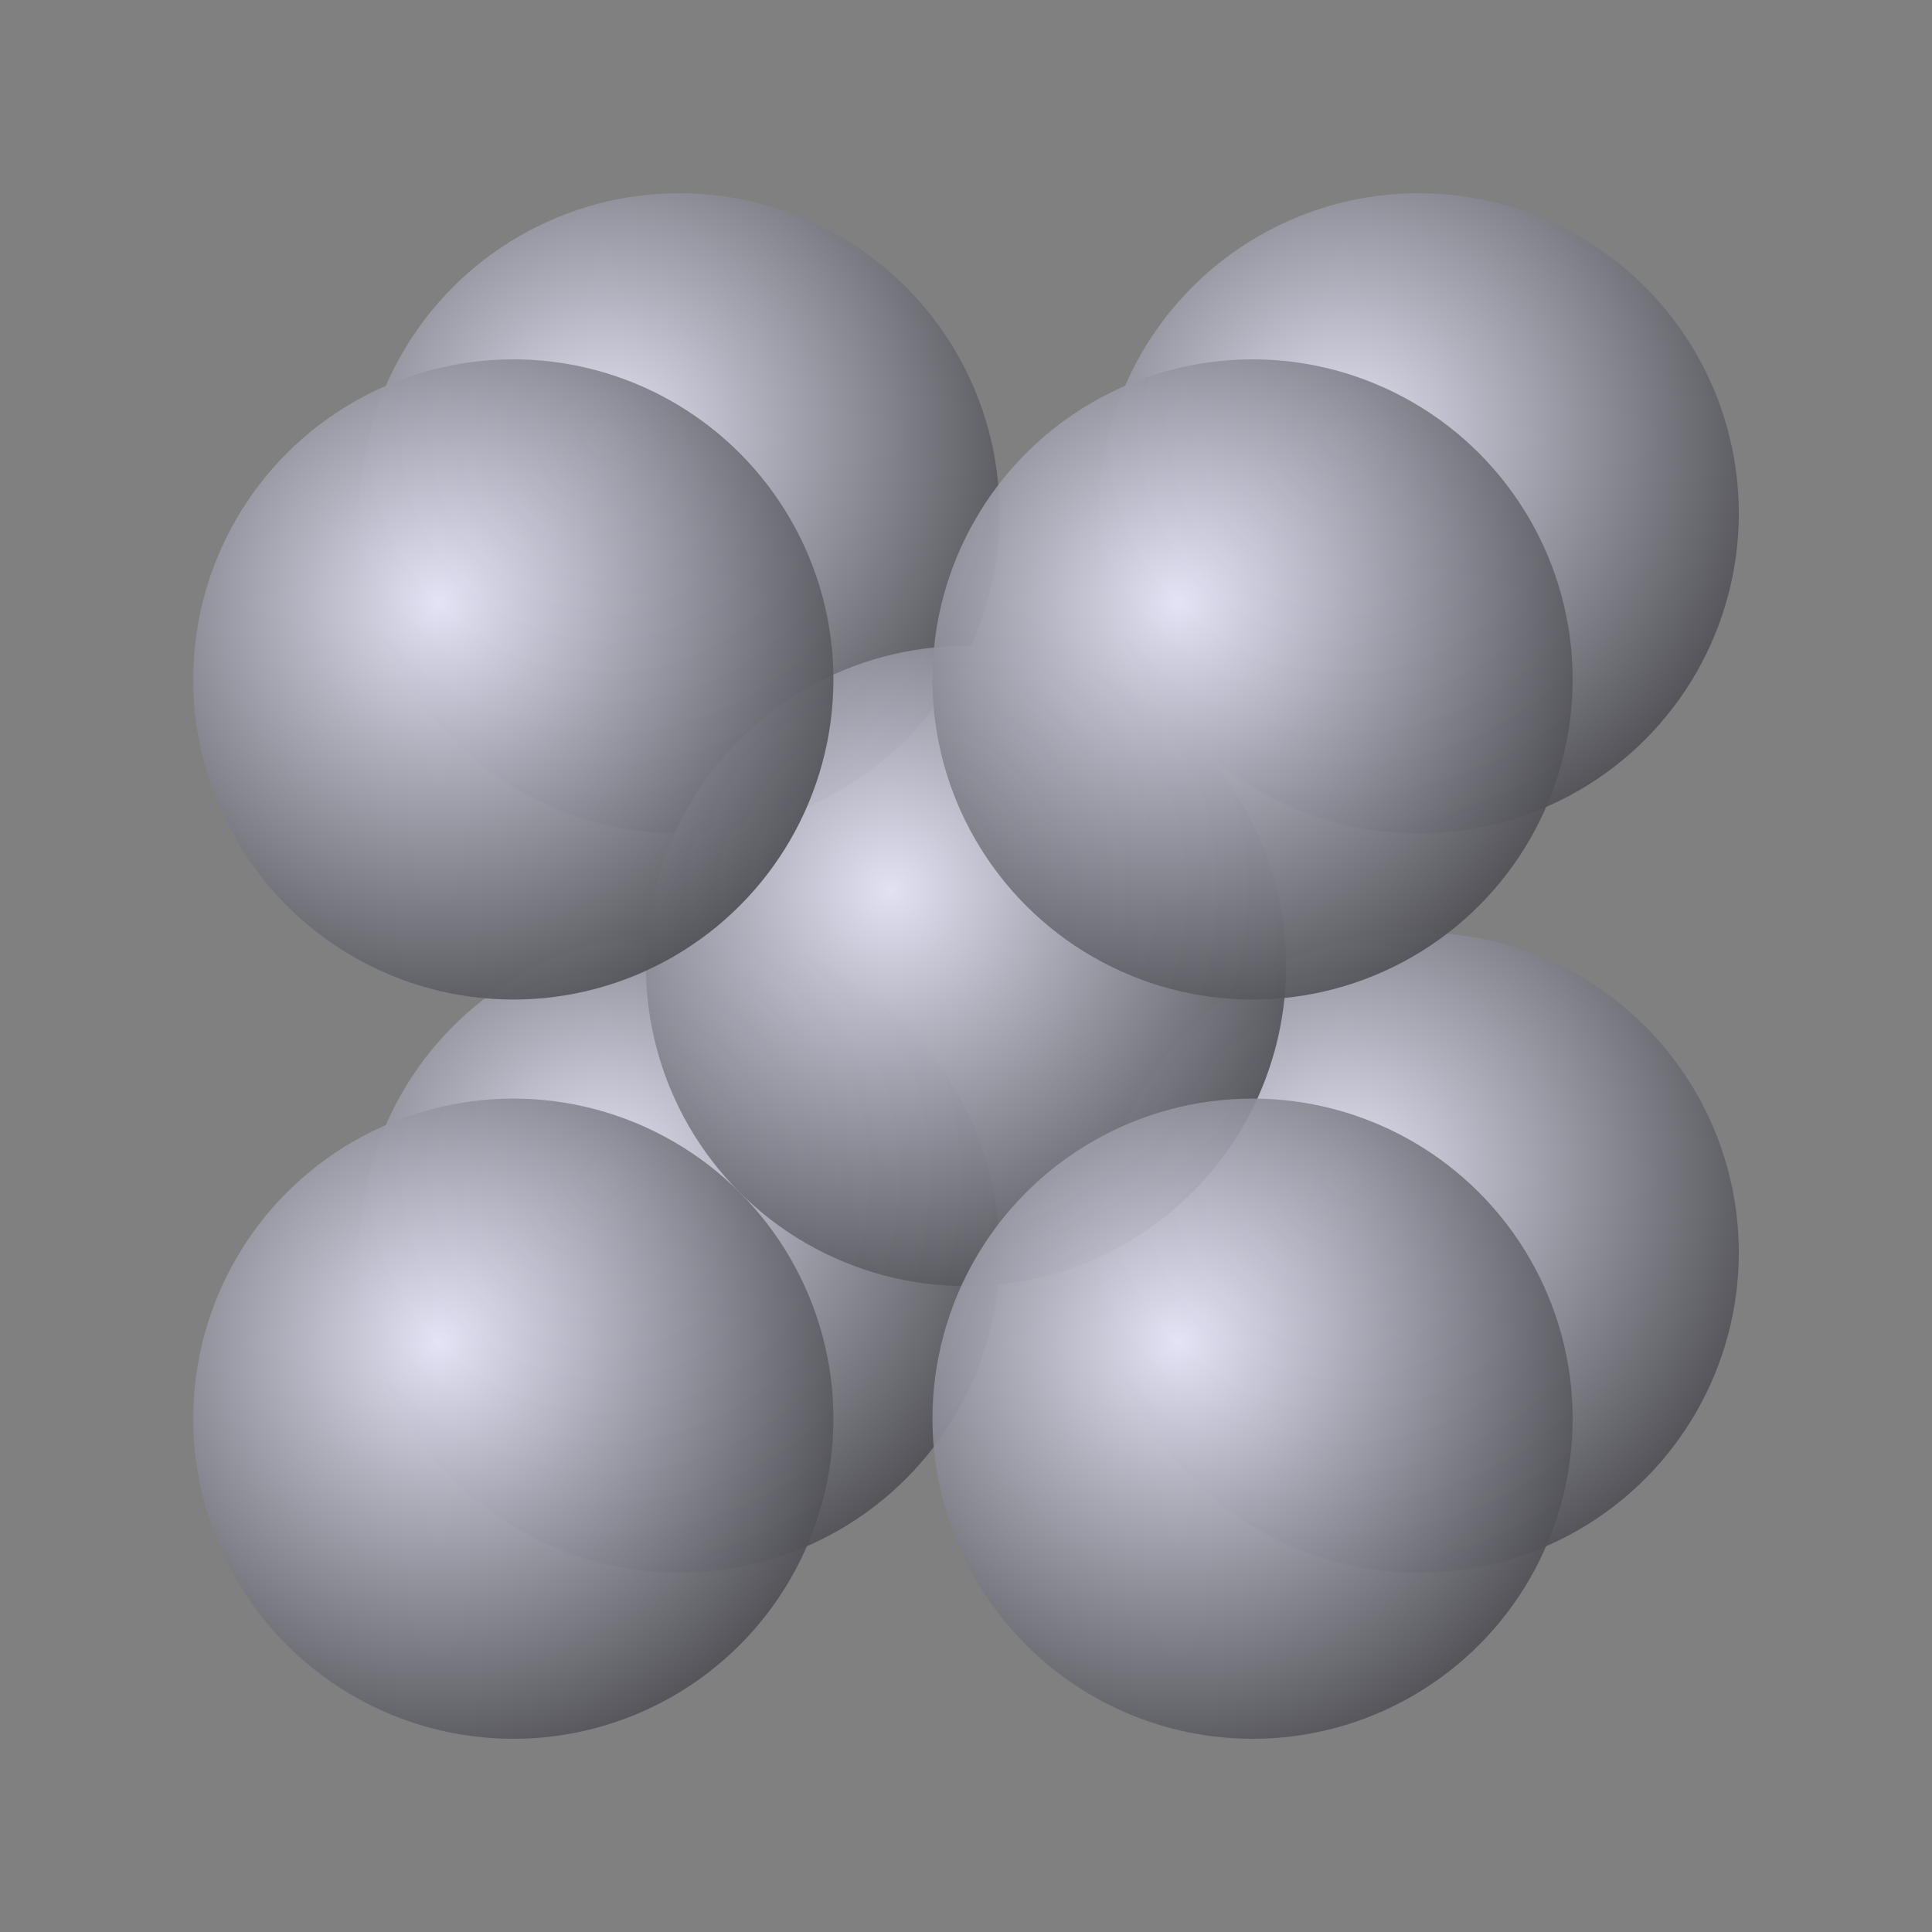 <?xml version="1.0" encoding="UTF-8" standalone="no"?>
<!DOCTYPE svg PUBLIC "-//W3C//DTD SVG 1.0//EN" "http://www.w3.org/TR/2001/REC-SVG-20010904/DTD/svg10.dtd">
<svg
  xmlns:xlink="http://www.w3.org/1999/xlink"
  width="200"
  height="200">
  <rect width="100%" height="100%" fill="#808080" stroke="none"/>
  <defs>
  <!-- -0.23570226 = - √2/6 -->
  <radialGradient
    gradientUnits="userSpaceOnUse"
    id="gradientgray"
    r="1.333"
    cx="-0.236"
    cy="-0.236"
    fx="-0.236"
    fy="-0.236">
    <stop
      offset="0"
      style="stop-color:#ececff"/>
    <stop
      offset="1"
      style="stop-color:#4f4f55"/>
  </radialGradient>
  <circle
      id="atomo"
      r="1"
      style="fill:url(#gradientgray);fill-opacity:0.9"
      transform="scale(33.137)"/>
    <!-- 33.137085 = 80·√2 - 80 -->
  </defs>
  <!--
    x = X·(160·√6/3 - 160·√3/3) - Z·(160·√6/3 - 160·√3/3 + 80·√2 - 160) + 100
    y = Y·(160·√3/3 - 160·√6/3) + Z·(160·√6/3 - 160·√3/3 + 80·√2 - 160) + 100
  -->
  <!-- [-1, -1, 1] -->
  <use
    xlink:href="#atomo"
    x="70.336"
    y="129.664"/>
  <!-- [1, -1, 1] -->
  <use
    xlink:href="#atomo"
    x="146.863"
    y="129.664"/>
  <!-- [-1, 1, 1] -->
  <use
    xlink:href="#atomo"
    x="70.336"
    y="53.137"/>
  <!-- [1, 1, 1] -->
  <use
    xlink:href="#atomo"
    x="146.863"
    y="53.137"/>
  <!-- [0, 0, 0] -->
  <use
    xlink:href="#atomo"
    x="100"
    y="100"/>
  <!-- [-1, -1, -1] -->
  <use
    xlink:href="#atomo"
    x="53.137"
    y="146.863"/>
  <!-- [1, -1, -1] -->
  <use
    xlink:href="#atomo"
    x="129.664"
    y="146.863"/>
  <!-- [-1, 1, -1] -->
  <use
    xlink:href="#atomo"
    x="53.137"
    y="70.336"/>
  <!-- [1, 1, -1] -->
  <use
    xlink:href="#atomo"
    x="129.664"
    y="70.336"/>
</svg>
